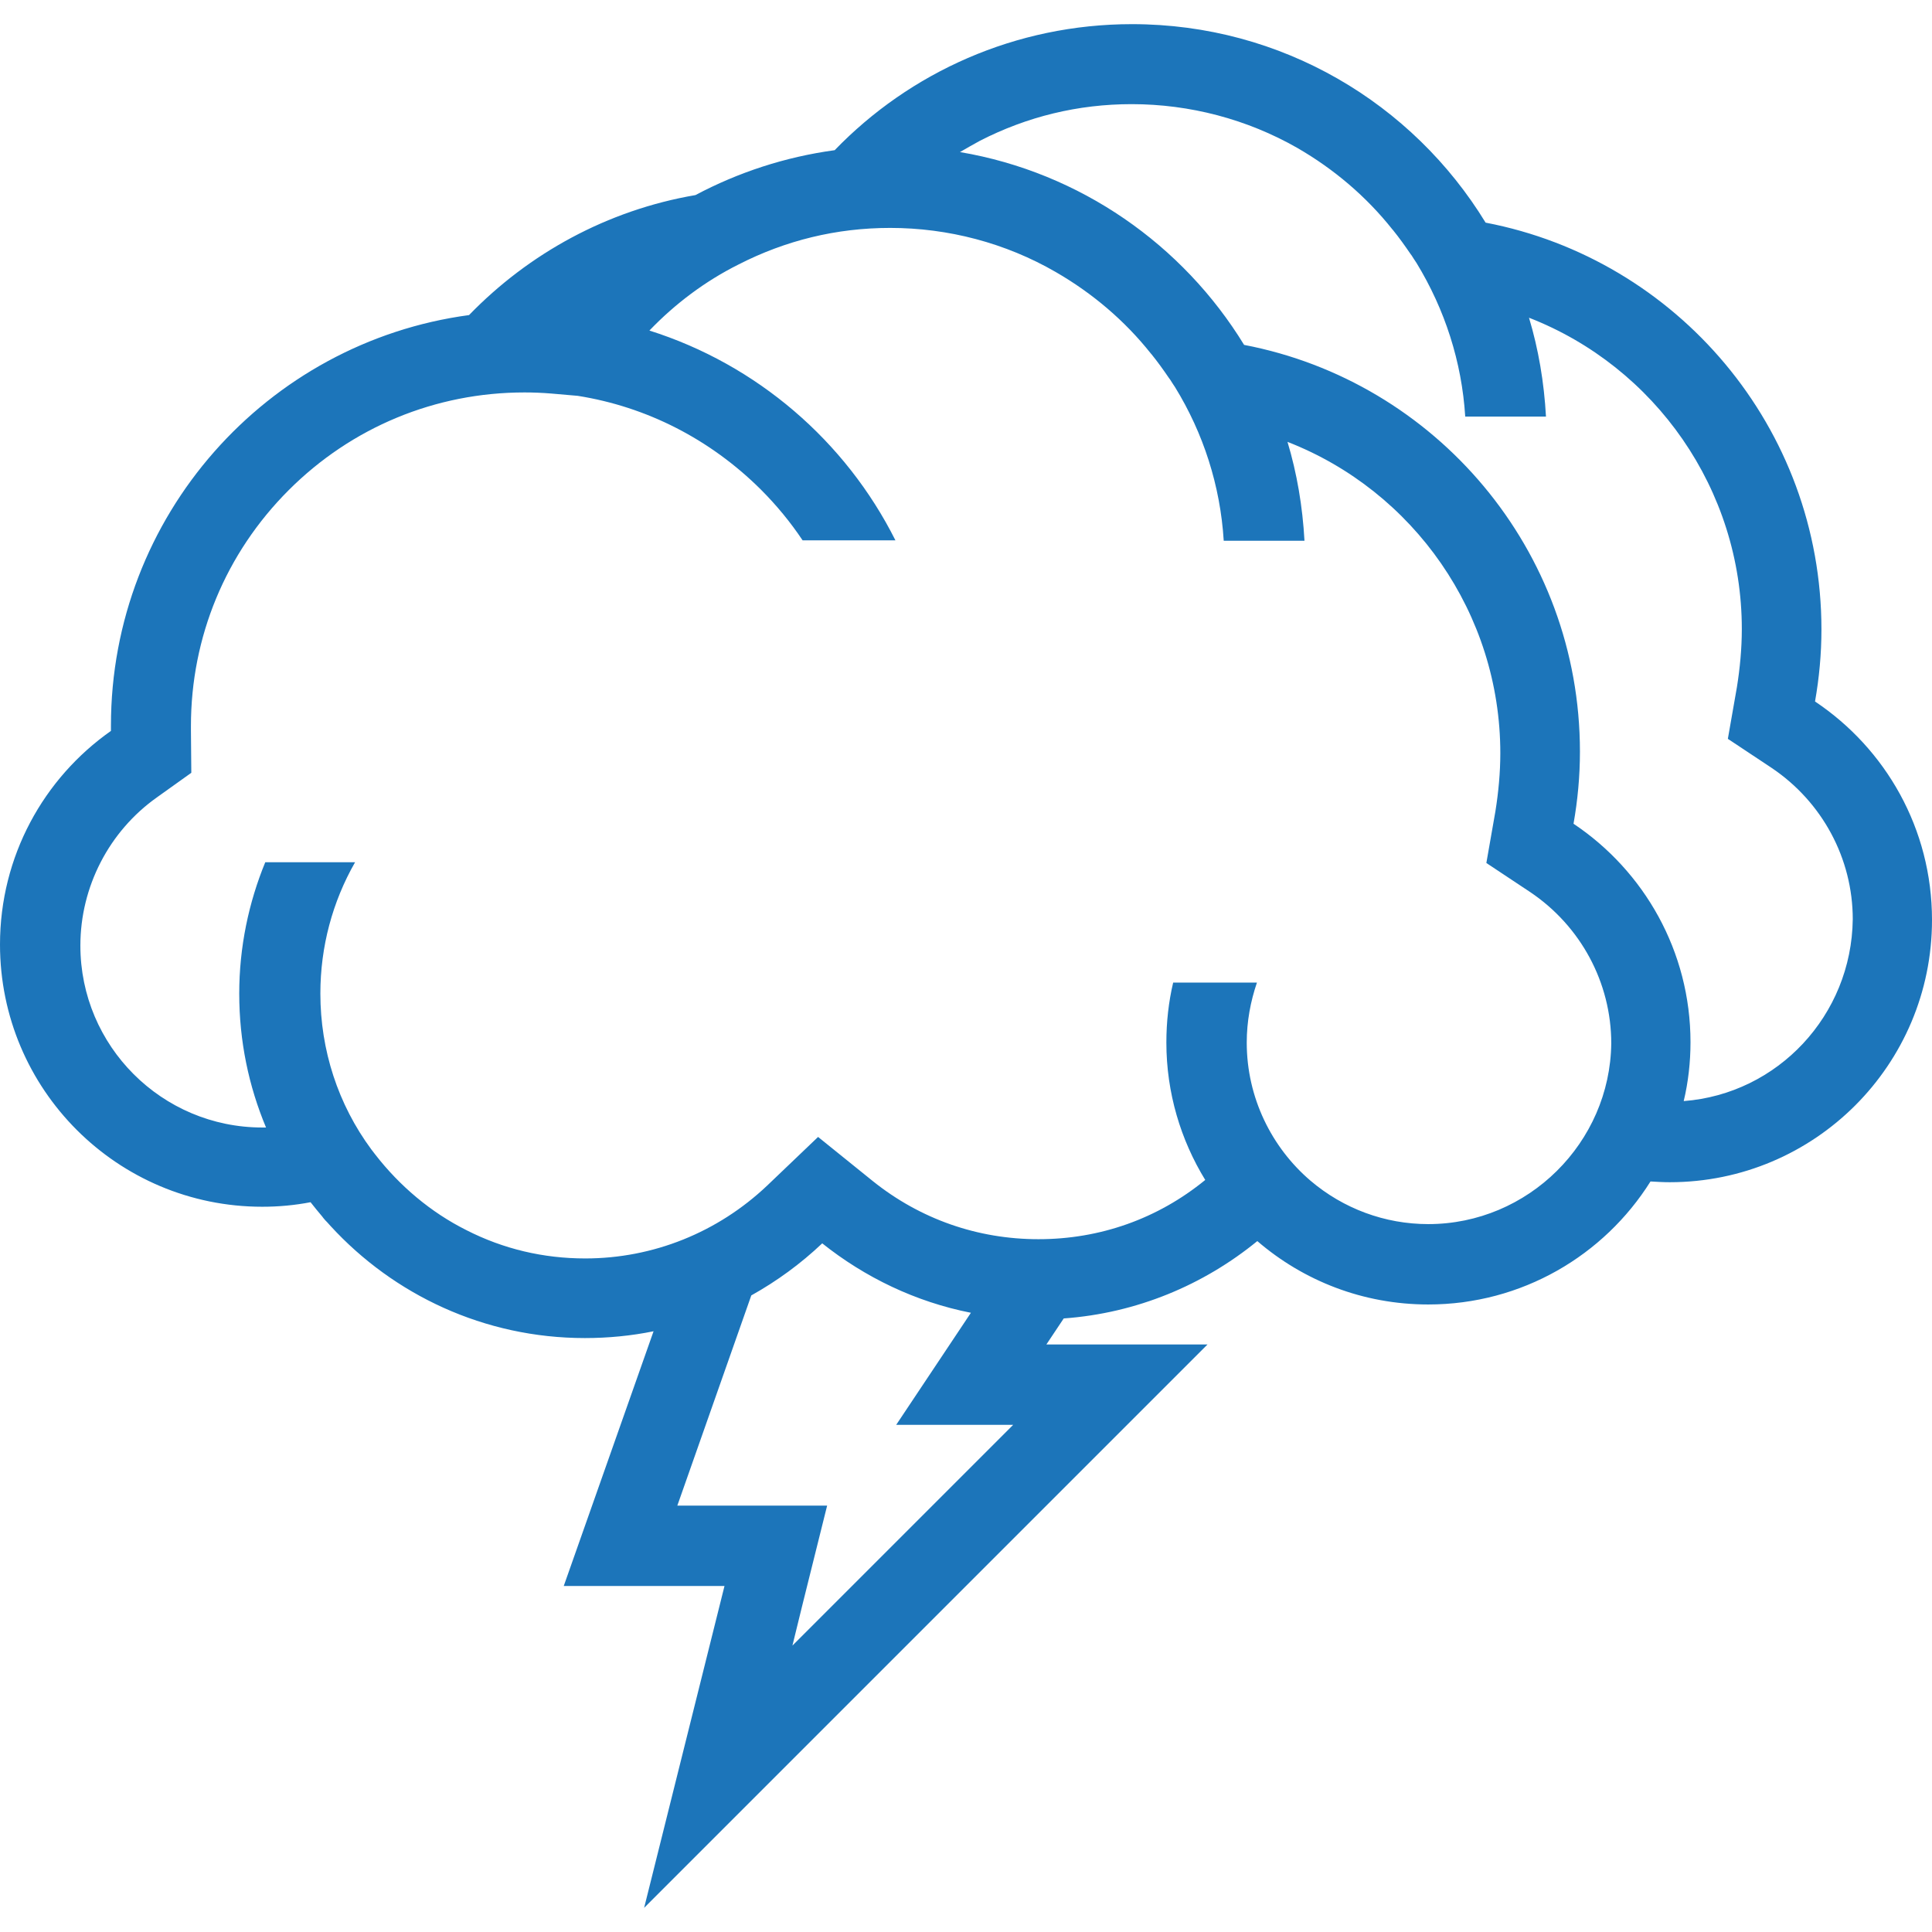 <?xml version="1.0" encoding="utf-8"?>
<!-- Generator: Adobe Illustrator 23.0.1, SVG Export Plug-In . SVG Version: 6.00 Build 0)  -->
<svg version="1.1" id="Layer_1" xmlns="http://www.w3.org/2000/svg" xmlns:xlink="http://www.w3.org/1999/xlink" x="0px" y="0px"
	 viewBox="0 0 512 512" style="enable-background:new 0 0 512 512;" xml:space="preserve">
<style type="text/css">
	.st0{fill:#1C75BA;}
</style>
<g>
	<g>
		<path class="st0" d="M481,185.9c1.1-6.2,1.7-12.6,1.7-19.1c0-53.5-38.3-98.1-89-107.8c-19.3-31.6-54-52.6-93.7-52.6
			c-30.9,0-58.9,12.8-78.8,33.4c-13.2,1.8-25.6,5.9-36.9,11.9c-23.4,4-44.2,15.5-60,31.8c-53.6,7.2-94.9,53.2-94.9,108.8
			c0,0.5,0,0.9,0,1.4C11.6,206.2,0,226.9,0,250.3c0,38.4,31.1,69.5,69.5,69.5c4.4,0,8.6-0.4,12.8-1.2c1,1.3,2.1,2.6,3.1,3.8
			c0.1,0.1,0.2,0.3,0.3,0.4c0.3,0.4,0.7,0.8,1,1.1c0.3,0.3,0.6,0.7,0.9,1h0c16.7,18.2,40.7,29.7,67.4,29.7c6.2,0,12.3-0.6,18.2-1.8
			l-23.8,67.5H192l-21.3,85.3L320,356.3h-42.7l4.6-6.9c19.4-1.4,37.1-8.9,51.3-20.5c12.2,10.5,28,16.8,45.3,16.8
			c24.8,0,46.6-13,58.9-32.6c1.7,0.1,3.4,0.2,5.1,0.2c38.4,0,69.5-31.1,69.5-69.5C512,219.6,499.7,198.4,481,185.9z M210,436.1
			l2.6-10.6l6.6-26.5H192h-12.5l19.6-55.7c6.8-3.8,13.1-8.4,18.8-13.8c11.3,9,24.7,15.5,39.4,18.4l-19.8,29.7h31L210,436.1z
			 M378.5,324.4c-11.5,0-22.5-4.1-31.2-11.5c-10.3-8.8-16.9-22-16.9-36.6c0-5.6,1-10.9,2.7-15.9h-22.2c-1.2,5.1-1.8,10.4-1.8,15.9
			c0,13.3,3.8,25.8,10.3,36.4c-12.6,10.3-27.9,15.7-44.2,15.7c-16.1,0-31.3-5.3-43.9-15.4l-14.5-11.7l-13.5,12.9
			c-13.1,12.4-30.2,19.3-48.2,19.3c-11.1,0-21.7-2.5-31.5-7.5c-9.4-4.7-17.7-11.7-24.2-20.1l-1-1.3c-8.8-11.9-13.5-26.3-13.5-41.3
			c0-12.4,3.2-24.3,9.2-34.8H70.3c-4.4,10.7-6.9,22.5-6.9,34.8c0,12.6,2.5,24.5,7.1,35.5c-0.3,0-0.7,0-1,0
			c-26.6,0-48.2-21.6-48.2-48.2c0-15.6,7.6-30.3,20.3-39.3l9.1-6.5l-0.1-11.2l0-0.6c0-0.2,0-0.4,0-0.6c0-23.6,9.2-45.8,25.9-62.5
			s38.9-25.9,62.5-25.9c2.4,0,4.8,0.1,7.2,0.3l6.9,0.6c18.3,2.9,35.1,11.5,48.5,24.8c4.2,4.2,7.9,8.7,11.1,13.5h24.6
			c-13.2-26.3-36.7-46.6-65.2-55.6c6.8-7.1,14.8-13.1,23.6-17.5c12.5-6.4,26-9.7,40.2-9.7c15.4,0,30.6,4,43.9,11.7
			c9.7,5.6,18.3,12.9,25.2,21.6c0,0,0,0,0.1,0.1c1.7,2.1,3.2,4.2,4.7,6.4c0.1,0.1,0.2,0.3,0.3,0.4c0.4,0.6,0.8,1.3,1.3,2
			c7.5,12.2,12,26.1,12.9,40.7h21.4c-0.5-9.1-2-17.9-4.5-26.2c33.4,13,56.4,45.5,56.4,82.5c0,5.2-0.5,10.4-1.3,15.4l-2.4,13.7
			l11.6,7.7c13.4,9,21.5,24,21.5,40.1C426.7,302.8,405,324.4,378.5,324.4z M446.2,291.8c1.2-5,1.8-10.3,1.8-15.6
			c0-24.1-12.3-45.4-31-57.9c1.1-6.2,1.7-12.6,1.7-19.1c0-53.5-38.3-98.1-89-107.8c-16.2-26.5-43.4-45.7-75.3-51.1
			c1.7-1,3.5-2,5.3-3c12.5-6.4,26-9.7,40.2-9.7c15.4,0,30.6,4,43.9,11.6c9.7,5.6,18.3,12.9,25.2,21.6c0,0,0,0,0.1,0.1
			c1.7,2.1,3.2,4.2,4.7,6.4c0.1,0.1,0.2,0.3,0.3,0.4c0.4,0.6,0.8,1.3,1.3,2c7.5,12.3,12,26.2,12.9,40.7h21.4
			c-0.5-9.1-2-17.9-4.5-26.2c33.4,13,56.4,45.5,56.4,82.5c0,5.2-0.5,10.4-1.3,15.4l-2.4,13.7l11.6,7.7c13.4,9,21.5,24,21.5,40.1
			C490.7,269.1,471.1,289.9,446.2,291.8z"/>
	</g>
</g>
</svg>
